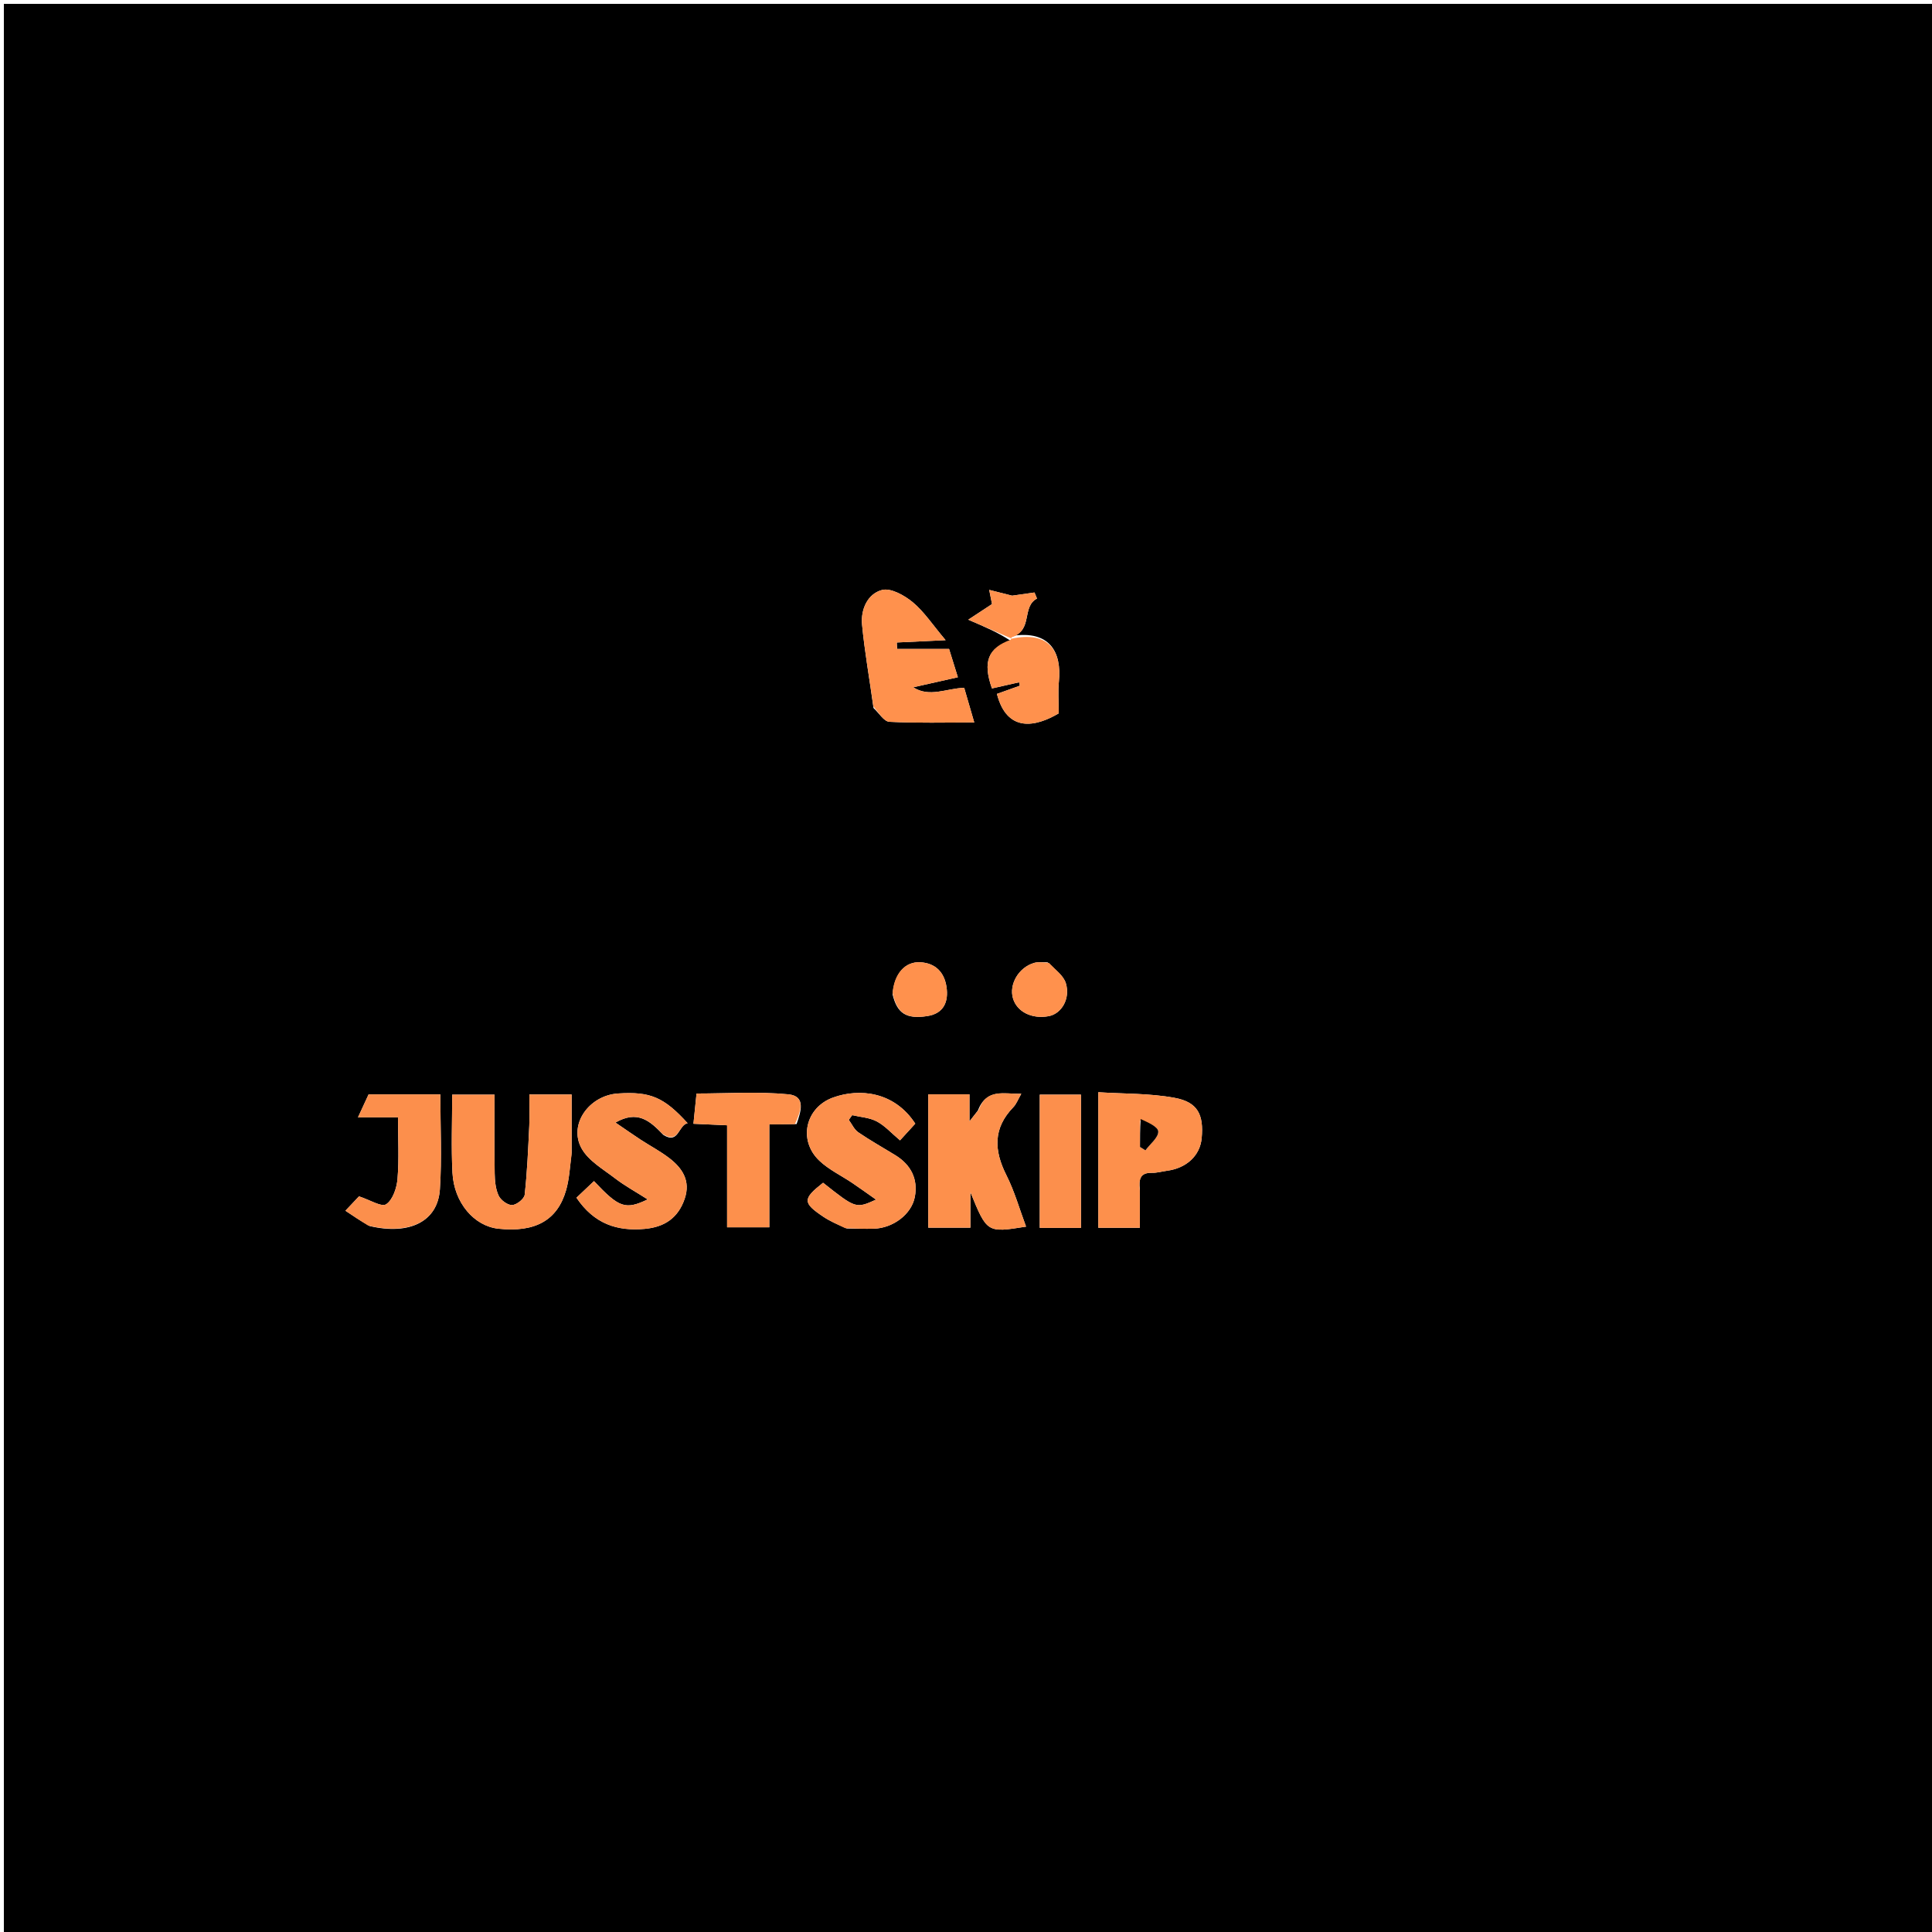 <svg version="1.1" id="Layer_1" xmlns="http://www.w3.org/2000/svg" xmlns:xlink="http://www.w3.org/1999/xlink" x="0px" y="0px"
	 width="100%" viewBox="0 0 500 500" enable-background="new 0 0 500 500" xml:space="preserve">
<path fill="#000000" opacity="1" stroke="none" 
	d="
M221,501 
	C147.333,501 74.167,501 1,501 
	C1,334.333 1,167.667 1,1 
	C167.667,1 334.333,1 501,1 
	C501,167.667 501,334.333 501,501 
	C407.833,501 314.667,501 221,501 
M262.048,164.551 
	C267.343,163.216 264.34,156.984 268.375,154.906 
	C268.158,154.383 267.941,153.859 267.724,153.336 
	C265.531,153.649 263.337,153.961 261.939,154.16 
	C259.879,153.641 258.144,153.203 256.008,152.665 
	C256.446,154.871 256.713,156.217 256.736,156.332 
	C254.623,157.721 253.156,158.685 250.585,160.375 
	C255.12,162.33 258.432,163.757 261.542,165.848 
	C255.755,167.626 254.254,171.251 256.719,178.165 
	C259.031,177.642 261.382,177.11 263.734,176.579 
	C263.805,176.871 263.876,177.163 263.946,177.455 
	C261.943,178.171 259.939,178.888 258.004,179.58 
	C260.612,189.695 268.035,188.145 274,184.617 
	C274,181.515 273.788,178.926 274.04,176.383 
	C274.8,168.704 271.646,163.116 262.048,164.551 
M147.938,298.292 
	C147.938,293.337 147.938,288.383 147.938,283.256 
	C144.15,283.256 140.759,283.256 136.996,283.256 
	C136.996,286.144 137.101,288.78 136.975,291.404 
	C136.688,297.341 136.444,303.29 135.79,309.191 
	C135.672,310.255 133.704,311.818 132.539,311.865 
	C131.368,311.912 129.601,310.604 129.052,309.439 
	C128.248,307.731 128.057,305.625 128.024,303.682 
	C127.912,296.907 127.981,290.13 127.981,283.293 
	C124.077,283.293 120.685,283.293 117.026,283.293 
	C117.026,290.227 116.755,296.878 117.097,303.497 
	C117.498,311.286 122.725,317.324 128.993,317.992 
	C138.511,319.006 144.267,315.827 146.51,307.994 
	C147.319,305.169 147.48,302.157 147.938,298.292 
M253.046,287.452 
	C252.503,288.15 251.959,288.847 250.9,290.206 
	C250.9,287.35 250.9,285.393 250.9,283.218 
	C247.27,283.218 243.861,283.218 240.235,283.218 
	C240.235,294.816 240.235,306.195 240.235,317.724 
	C243.866,317.724 247.256,317.724 251.136,317.724 
	C251.136,314.868 251.136,312.267 251.136,308.523 
	C255.447,319.07 255.447,319.07 265.542,317.448 
	C263.866,312.974 262.583,308.356 260.464,304.161 
	C257.214,297.728 256.977,291.964 262.259,286.527 
	C263.052,285.711 263.463,284.525 264.309,283.063 
	C259.744,283.175 255.374,281.57 253.046,287.452 
M171.696,293.726 
	C175.693,296.238 175.509,291.163 177.958,290.688 
	C171.818,283.93 168.271,282.448 159.949,282.993 
	C152.443,283.484 147.065,291.022 150.515,297.216 
	C152.305,300.427 156.107,302.597 159.201,304.974 
	C161.693,306.889 164.487,308.41 167.62,310.407 
	C161.817,313.172 160.224,312.561 153.72,305.673 
	C152.197,307.117 150.685,308.55 149.187,309.97 
	C153.765,316.745 159.687,318.686 166.852,318.036 
	C171.993,317.57 175.51,315.193 177.196,310.24 
	C178.769,305.62 176.623,302.336 173.2,299.711 
	C170.879,297.933 168.255,296.554 165.798,294.949 
	C163.802,293.646 161.851,292.271 159.281,290.519 
	C164.972,287.255 168.155,290.004 171.696,293.726 
M219.144,317.933 
	C221.475,317.956 223.807,318.055 226.135,317.989 
	C231.066,317.848 235.906,314.297 236.76,309.747 
	C237.628,305.115 235.745,301.442 231.701,298.955 
	C228.506,296.99 225.22,295.158 222.128,293.043 
	C221.068,292.318 220.472,290.915 219.665,289.822 
	C219.958,289.415 220.251,289.008 220.544,288.601 
	C222.686,289.108 225.034,289.228 226.916,290.226 
	C229.019,291.342 230.7,293.254 232.925,295.123 
	C234.231,293.692 235.56,292.236 236.871,290.799 
	C231.455,282.472 222.417,281.592 215.628,284.03 
	C208.437,286.613 206.495,295.094 212.03,300.37 
	C214.488,302.714 217.727,304.233 220.587,306.163 
	C222.522,307.469 224.413,308.84 226.725,310.463 
	C221.496,312.81 221.496,312.81 213.012,306.095 
	C207.697,310.29 207.679,311.278 213.105,314.91 
	C214.744,316.007 216.577,316.812 219.144,317.933 
M226.061,183.23 
	C227.431,184.477 228.749,186.728 230.179,186.801 
	C237.377,187.17 244.605,186.97 252.135,186.97 
	C251.124,183.492 250.327,180.745 249.532,178.009 
	C244.961,178.137 240.561,180.597 236.341,177.868 
	C240.395,176.956 244.145,176.113 247.896,175.271 
	C247.014,172.436 246.132,169.601 245.616,167.941 
	C240.248,167.941 236.207,167.941 232.166,167.941 
	C232.138,167.386 232.11,166.832 232.082,166.278 
	C235.673,166.107 239.265,165.936 244.726,165.676 
	C241.302,161.622 239.137,158.273 236.207,155.849 
	C234.051,154.064 230.529,152.096 228.265,152.689 
	C224.53,153.667 222.726,157.719 223.097,161.634 
	C223.756,168.587 224.999,175.484 226.061,183.23 
M294.988,307.696 
	C294.699,305.312 294.979,303.439 298.115,303.526 
	C299.416,303.562 300.727,303.166 302.036,302.99 
	C307.095,302.31 310.574,299.047 310.989,294.58 
	C311.559,288.448 309.975,285.22 303.971,284.116 
	C297.493,282.924 290.765,283.089 284.239,282.668 
	C284.239,295.03 284.239,306.278 284.239,317.746 
	C287.843,317.746 291.221,317.746 294.989,317.746 
	C294.989,314.541 294.989,311.588 294.988,307.696 
M206.16,290.905 
	C207.211,287.797 208.707,283.665 204.014,283.211 
	C196.142,282.448 188.142,283.002 180.262,283.002 
	C179.965,285.912 179.724,288.281 179.464,290.828 
	C182.234,290.955 184.986,291.08 188.173,291.226 
	C188.173,300.313 188.173,309.046 188.173,317.621 
	C192.042,317.621 195.425,317.621 199.098,317.621 
	C199.098,308.635 199.098,300.031 199.098,290.985 
	C201.345,290.985 203.296,290.985 206.16,290.905 
M95.654,317.295 
	C105.942,319.727 113.286,316.159 113.843,307.797 
	C114.382,299.714 113.96,291.567 113.96,283.224 
	C107.48,283.224 101.398,283.224 95.394,283.224 
	C94.539,285.074 93.759,286.76 92.642,289.177 
	C96.692,289.177 99.767,289.177 103.009,289.177 
	C103.009,294.785 103.301,299.96 102.879,305.075 
	C102.686,307.426 101.662,310.513 99.944,311.657 
	C98.743,312.456 95.725,310.524 92.91,309.616 
	C92.301,310.26 91.08,311.551 89.393,313.335 
	C91.445,314.717 93.167,315.876 95.654,317.295 
M269.091,305.485 
	C269.091,309.579 269.091,313.672 269.091,317.776 
	C273.044,317.776 276.31,317.776 279.75,317.776 
	C279.75,306.155 279.75,294.766 279.75,283.295 
	C276.101,283.295 272.713,283.295 269.091,283.295 
	C269.091,290.559 269.091,297.524 269.091,305.485 
M231.001,257.349 
	C232.178,262.243 234.49,263.796 239.966,262.961 
	C244.252,262.307 245.527,259.246 244.95,255.397 
	C244.387,251.644 242.113,249.254 238.176,249.032 
	C234.286,248.813 231.418,251.922 231.001,257.349 
M271.103,249.049 
	C269.946,249.083 268.721,248.882 267.644,249.195 
	C263.62,250.363 261.081,254.754 262.167,258.398 
	C263.2,261.866 267.045,263.78 271.382,262.985 
	C274.705,262.376 277.052,258.495 275.841,254.46 
	C275.262,252.533 273.225,251.043 271.103,249.049 
z"/>
<path fill="#FC8F4C" opacity="1" stroke="none" 
	d="
M147.937,298.761 
	C147.48,302.157 147.319,305.169 146.51,307.994 
	C144.267,315.827 138.511,319.006 128.993,317.992 
	C122.725,317.324 117.498,311.286 117.097,303.497 
	C116.755,296.878 117.026,290.227 117.026,283.293 
	C120.685,283.293 124.077,283.293 127.981,283.293 
	C127.981,290.13 127.912,296.907 128.024,303.682 
	C128.057,305.625 128.248,307.731 129.052,309.439 
	C129.601,310.604 131.368,311.912 132.539,311.865 
	C133.704,311.818 135.672,310.255 135.79,309.191 
	C136.444,303.29 136.688,297.341 136.975,291.404 
	C137.101,288.78 136.996,286.144 136.996,283.256 
	C140.759,283.256 144.15,283.256 147.938,283.256 
	C147.938,288.383 147.938,293.337 147.937,298.761 
z"/>
<path fill="#FD904C" opacity="1" stroke="none" 
	d="
M253.315,287.183 
	C255.374,281.57 259.744,283.175 264.309,283.063 
	C263.463,284.525 263.052,285.711 262.259,286.527 
	C256.977,291.964 257.214,297.728 260.464,304.161 
	C262.583,308.356 263.866,312.974 265.542,317.448 
	C255.447,319.07 255.447,319.07 251.136,308.523 
	C251.136,312.267 251.136,314.868 251.136,317.724 
	C247.256,317.724 243.866,317.724 240.235,317.724 
	C240.235,306.195 240.235,294.816 240.235,283.218 
	C243.861,283.218 247.27,283.218 250.9,283.218 
	C250.9,285.393 250.9,287.35 250.9,290.206 
	C251.959,288.847 252.503,288.15 253.315,287.183 
z"/>
<path fill="#FA8E4B" opacity="1" stroke="none" 
	d="
M171.463,293.45 
	C168.155,290.004 164.972,287.255 159.281,290.519 
	C161.851,292.271 163.802,293.646 165.798,294.949 
	C168.255,296.554 170.879,297.933 173.2,299.711 
	C176.623,302.336 178.769,305.62 177.196,310.24 
	C175.51,315.193 171.993,317.57 166.852,318.036 
	C159.687,318.686 153.765,316.745 149.187,309.97 
	C150.685,308.55 152.197,307.117 153.72,305.673 
	C160.224,312.561 161.817,313.172 167.62,310.407 
	C164.487,308.41 161.693,306.889 159.201,304.974 
	C156.107,302.597 152.305,300.427 150.515,297.216 
	C147.065,291.022 152.443,283.484 159.949,282.993 
	C168.271,282.448 171.818,283.93 177.958,290.688 
	C175.509,291.163 175.693,296.238 171.463,293.45 
z"/>
<path fill="#FC8F4C" opacity="1" stroke="none" 
	d="
M218.732,317.842 
	C216.577,316.812 214.744,316.007 213.105,314.91 
	C207.679,311.278 207.697,310.29 213.012,306.095 
	C221.496,312.81 221.496,312.81 226.725,310.463 
	C224.413,308.84 222.522,307.469 220.587,306.163 
	C217.727,304.233 214.488,302.714 212.03,300.37 
	C206.495,295.094 208.437,286.613 215.628,284.03 
	C222.417,281.592 231.455,282.472 236.871,290.799 
	C235.56,292.236 234.231,293.692 232.925,295.123 
	C230.7,293.254 229.019,291.342 226.916,290.226 
	C225.034,289.228 222.686,289.108 220.544,288.601 
	C220.251,289.008 219.958,289.415 219.665,289.822 
	C220.472,290.915 221.068,292.318 222.128,293.043 
	C225.22,295.158 228.506,296.99 231.701,298.955 
	C235.745,301.442 237.628,305.115 236.76,309.747 
	C235.906,314.297 231.066,317.848 226.135,317.989 
	C223.807,318.055 221.475,317.956 218.732,317.842 
z"/>
<path fill="#FF914D" opacity="1" stroke="none" 
	d="
M226.029,182.817 
	C224.999,175.484 223.756,168.587 223.097,161.634 
	C222.726,157.719 224.53,153.667 228.265,152.689 
	C230.529,152.096 234.051,154.064 236.207,155.849 
	C239.137,158.273 241.302,161.622 244.726,165.676 
	C239.265,165.936 235.673,166.107 232.082,166.278 
	C232.11,166.832 232.138,167.386 232.166,167.941 
	C236.207,167.941 240.248,167.941 245.616,167.941 
	C246.132,169.601 247.014,172.436 247.896,175.271 
	C244.145,176.113 240.395,176.956 236.341,177.868 
	C240.561,180.597 244.961,178.137 249.532,178.009 
	C250.327,180.745 251.124,183.492 252.135,186.97 
	C244.605,186.97 237.377,187.17 230.179,186.801 
	C228.749,186.728 227.431,184.477 226.029,182.817 
z"/>
<path fill="#FD904C" opacity="1" stroke="none" 
	d="
M294.989,308.166 
	C294.989,311.588 294.989,314.541 294.989,317.746 
	C291.221,317.746 287.843,317.746 284.239,317.746 
	C284.239,306.278 284.239,295.03 284.239,282.668 
	C290.765,283.089 297.493,282.924 303.971,284.116 
	C309.975,285.22 311.559,288.448 310.989,294.58 
	C310.574,299.047 307.095,302.31 302.036,302.99 
	C300.727,303.166 299.416,303.562 298.115,303.526 
	C294.979,303.439 294.699,305.312 294.989,308.166 
M295.035,290.002 
	C295.035,292.277 295.035,294.551 295.035,296.825 
	C295.501,297.117 295.966,297.409 296.431,297.701 
	C297.639,296.071 299.811,294.403 299.75,292.823 
	C299.701,291.564 296.926,290.411 295.035,290.002 
z"/>
<path fill="#FD904C" opacity="1" stroke="none" 
	d="
M205.703,290.945 
	C203.296,290.985 201.345,290.985 199.098,290.985 
	C199.098,300.031 199.098,308.635 199.098,317.621 
	C195.425,317.621 192.042,317.621 188.173,317.621 
	C188.173,309.046 188.173,300.313 188.173,291.226 
	C184.986,291.08 182.234,290.955 179.464,290.828 
	C179.724,288.281 179.965,285.912 180.262,283.002 
	C188.142,283.002 196.142,282.448 204.014,283.211 
	C208.707,283.665 207.211,287.797 205.703,290.945 
z"/>
<path fill="#FC8F4C" opacity="1" stroke="none" 
	d="
M95.271,317.165 
	C93.167,315.876 91.445,314.717 89.393,313.335 
	C91.08,311.551 92.301,310.26 92.91,309.616 
	C95.725,310.524 98.743,312.456 99.944,311.657 
	C101.662,310.513 102.686,307.426 102.879,305.075 
	C103.301,299.96 103.009,294.785 103.009,289.177 
	C99.767,289.177 96.692,289.177 92.642,289.177 
	C93.759,286.76 94.539,285.074 95.394,283.224 
	C101.398,283.224 107.48,283.224 113.96,283.224 
	C113.96,291.567 114.382,299.714 113.843,307.797 
	C113.286,316.159 105.942,319.727 95.271,317.165 
z"/>
<path fill="#FC8F4C" opacity="1" stroke="none" 
	d="
M269.091,304.987 
	C269.091,297.524 269.091,290.559 269.091,283.295 
	C272.713,283.295 276.101,283.295 279.75,283.295 
	C279.75,294.766 279.75,306.155 279.75,317.776 
	C276.31,317.776 273.044,317.776 269.091,317.776 
	C269.091,313.672 269.091,309.579 269.091,304.987 
z"/>
<path fill="#FF914D" opacity="1" stroke="none" 
	d="
M261.596,165.33 
	C271.646,163.116 274.8,168.704 274.04,176.383 
	C273.788,178.926 274,181.515 274,184.617 
	C268.035,188.145 260.612,189.695 258.004,179.58 
	C259.939,178.888 261.943,178.171 263.946,177.455 
	C263.876,177.163 263.805,176.871 263.734,176.579 
	C261.382,177.11 259.031,177.642 256.719,178.165 
	C254.254,171.251 255.755,167.626 261.609,165.556 
	C261.677,165.264 261.596,165.33 261.596,165.33 
z"/>
<path fill="#FF914D" opacity="1" stroke="none" 
	d="
M231,256.936 
	C231.418,251.922 234.286,248.813 238.176,249.032 
	C242.113,249.254 244.387,251.644 244.95,255.397 
	C245.527,259.246 244.252,262.307 239.966,262.961 
	C234.49,263.796 232.178,262.243 231,256.936 
z"/>
<path fill="#FF914D" opacity="1" stroke="none" 
	d="
M271.476,249.202 
	C273.225,251.043 275.262,252.533 275.841,254.46 
	C277.052,258.495 274.705,262.376 271.382,262.985 
	C267.045,263.78 263.2,261.866 262.167,258.398 
	C261.081,254.754 263.62,250.363 267.644,249.195 
	C268.721,248.882 269.946,249.083 271.476,249.202 
z"/>
<path fill="#FF914D" opacity="1" stroke="none" 
	d="
M261.711,165.225 
	C258.432,163.757 255.12,162.33 250.585,160.375 
	C253.156,158.685 254.623,157.721 256.736,156.332 
	C256.713,156.217 256.446,154.871 256.008,152.665 
	C258.144,153.203 259.879,153.641 261.939,154.16 
	C263.337,153.961 265.531,153.649 267.724,153.336 
	C267.941,153.859 268.158,154.383 268.375,154.906 
	C264.34,156.984 267.343,163.216 261.822,164.941 
	C261.596,165.33 261.677,165.264 261.711,165.225 
z"/>
<path fill="#000000" opacity="1" stroke="none" 
	d="
M295.198,289.607 
	C296.926,290.411 299.701,291.564 299.75,292.823 
	C299.811,294.403 297.639,296.071 296.431,297.701 
	C295.966,297.409 295.501,297.117 295.035,296.825 
	C295.035,294.551 295.035,292.277 295.198,289.607 
z"/>
</svg>